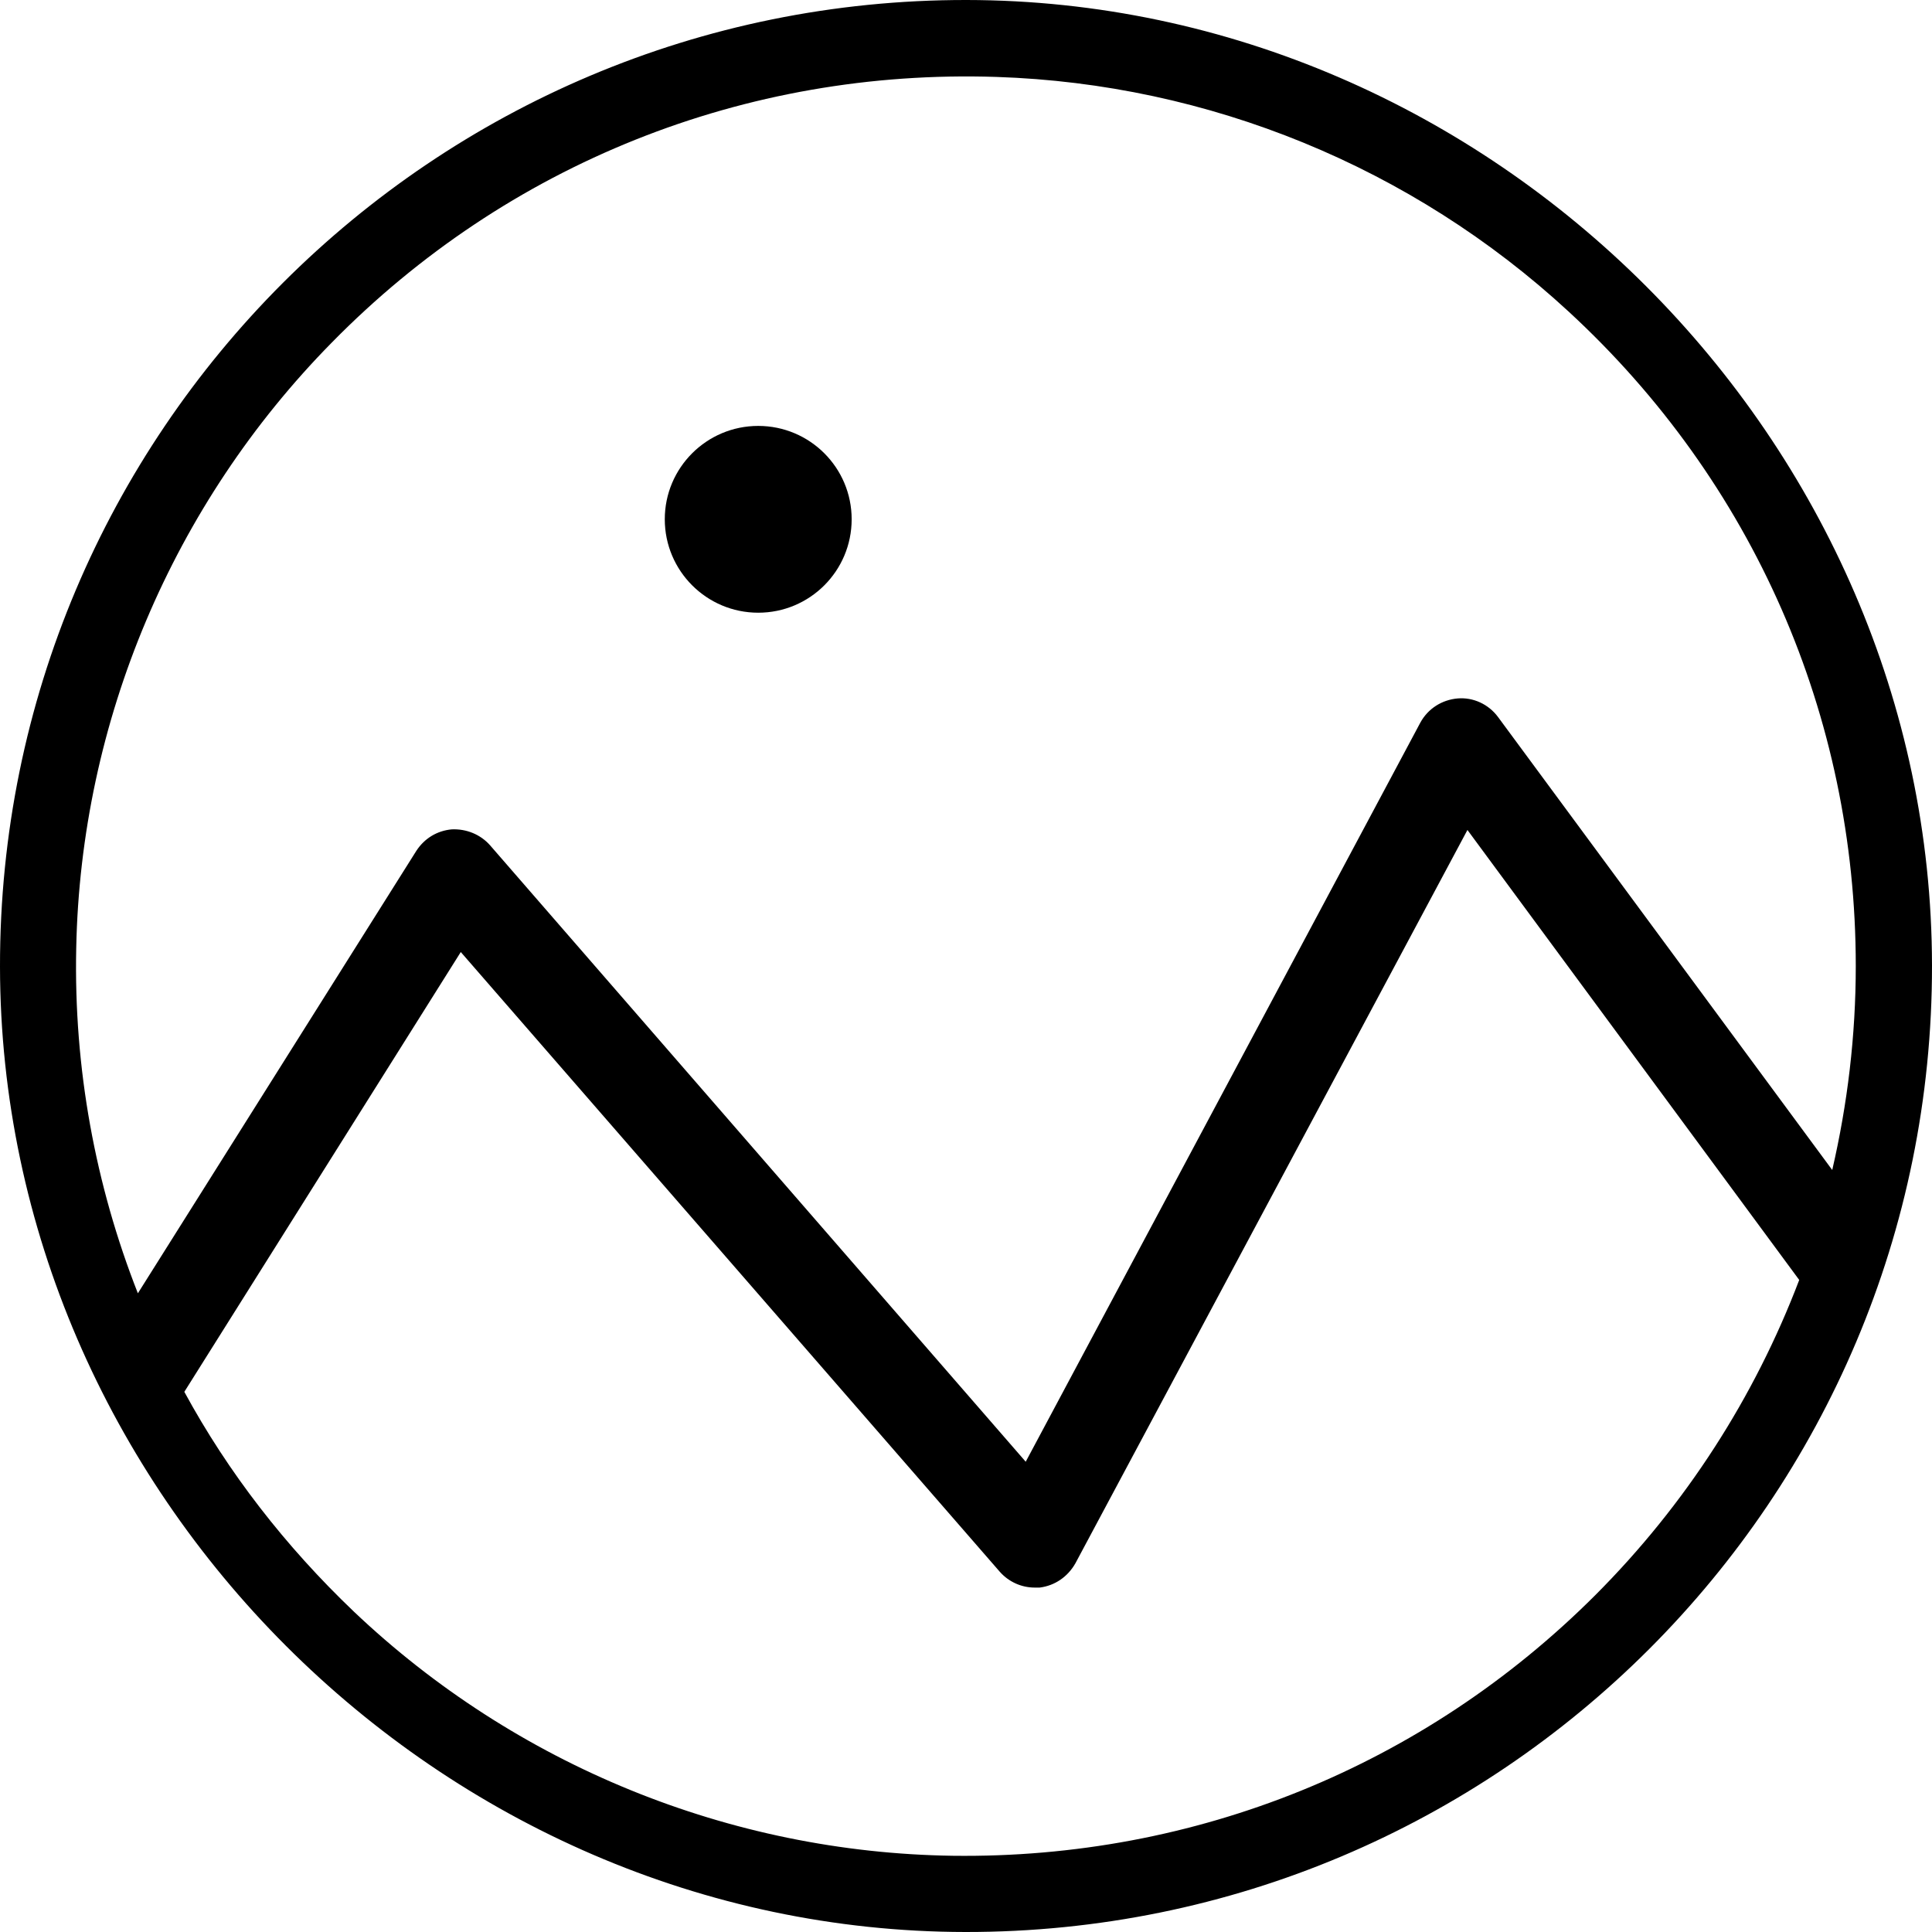 <svg width="22" height="22" viewBox="0 0 22 22" fill="none" xmlns="http://www.w3.org/2000/svg">
  <g clip-path="url(#clip0)">
    <path
      d="M11.007 7.94824e-06C4.928 -0.007 -0.007 4.928 7.94824e-06 11.007C0.007 16.985 5.015 21.993 10.993 22C17.072 22.007 22.007 17.072 22 10.993C21.993 5.015 16.985 0.007 11.007 7.94824e-06ZM3.778 3.901C5.775 1.867 8.482 0.782 11.347 0.876C13.764 0.955 16.08 1.903 17.86 3.546C19.966 5.486 21.132 8.156 21.132 11C21.132 11.796 21.038 12.57 20.864 13.323L17.057 8.163C16.949 8.018 16.775 7.939 16.601 7.953C16.42 7.968 16.261 8.069 16.174 8.228L11.68 16.645L5.58 9.625C5.471 9.502 5.312 9.437 5.145 9.444C4.979 9.459 4.834 9.545 4.74 9.69L1.57 14.727C1.086 13.497 0.839 12.165 0.868 10.797C0.919 8.214 1.968 5.739 3.778 3.901ZM18.165 18.165C16.218 20.111 13.613 21.168 10.848 21.132C8.308 21.095 5.869 20.097 4.031 18.353C3.249 17.607 2.598 16.768 2.099 15.849L5.247 10.841L11.384 17.897C11.485 18.012 11.63 18.078 11.782 18.078C11.803 18.078 11.818 18.078 11.839 18.078C12.013 18.056 12.158 17.955 12.245 17.803L16.71 9.451L20.488 14.575C19.981 15.907 19.199 17.13 18.165 18.165Z"
      fill="black" />
    <path
      d="M8.634 6.977C9.222 6.977 9.698 6.501 9.698 5.913C9.698 5.326 9.222 4.85 8.634 4.85C8.047 4.85 7.57 5.326 7.57 5.913C7.57 6.501 8.047 6.977 8.634 6.977Z"
      fill="black" />
  </g>
  <defs>
    <clipPath id="clip0">
      <rect width="22" height="22" fill="white" />
    </clipPath>
  </defs>
</svg>